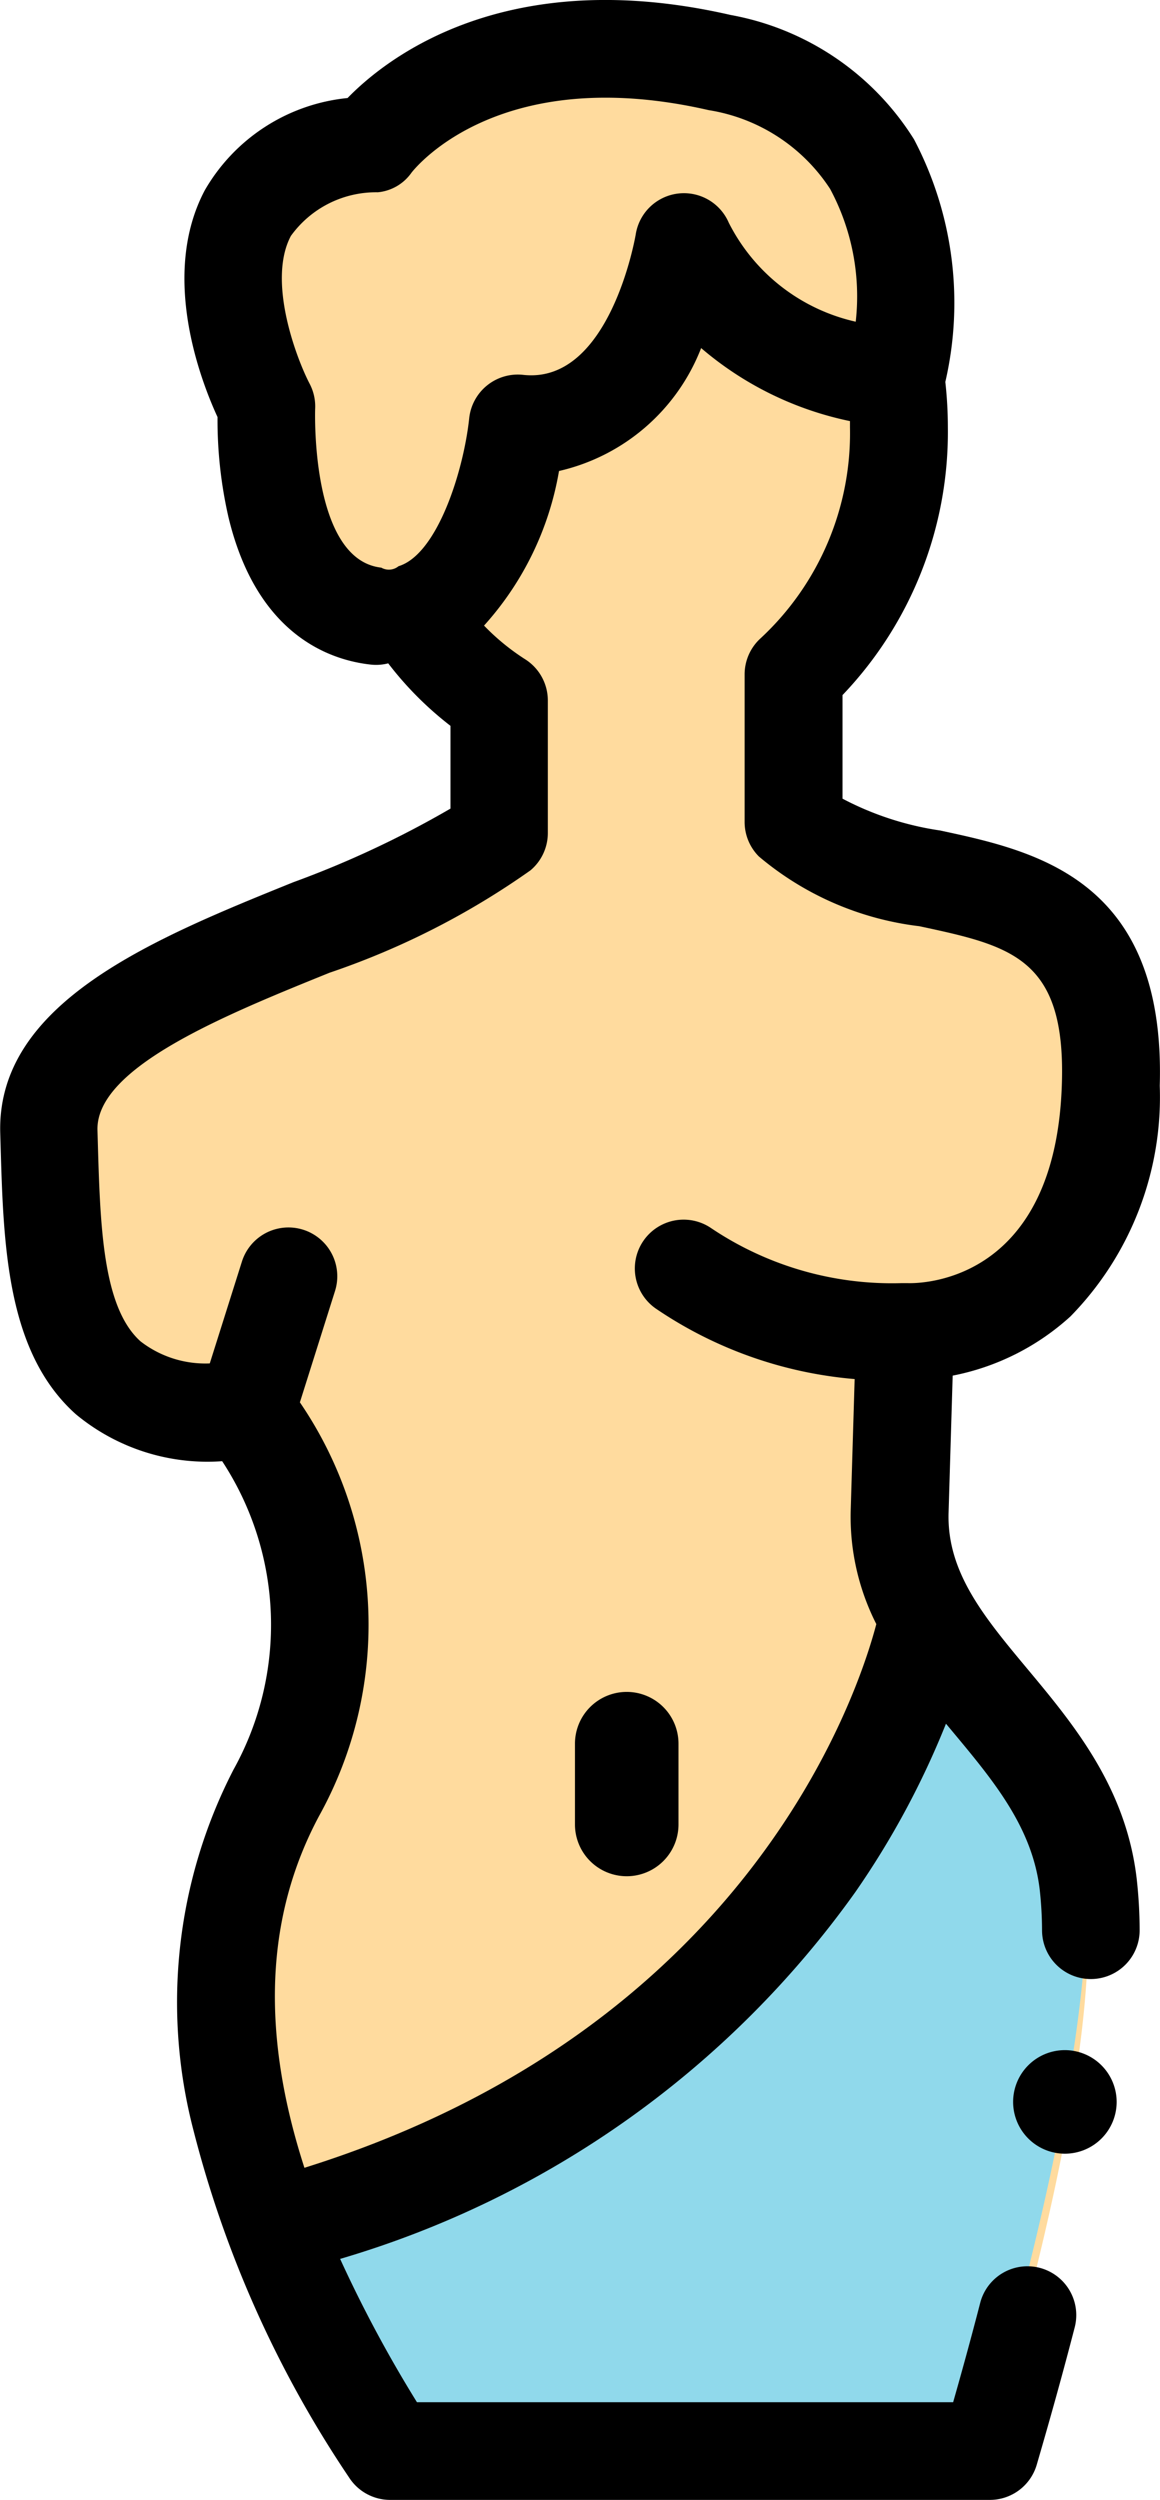 <svg xmlns="http://www.w3.org/2000/svg" width="32.492" height="70" viewBox="0 0 32.492 70">
  <g id="Grupo_54980" data-name="Grupo 54980" transform="translate(-137.173 -0.001)">
    <path id="Trazado_104089" data-name="Trazado 104089" d="M192.563,21.136s-.556,6.115-3.793,5.722-2.933-6.227-2.933-6.227-3.31-7,2.832-7.8c0,0,2.681-4.095,9.306-2.412s4.719,9.4,4.719,9.4-4.213-.309-5.68-4.067C197.014,15.751,196.2,21.585,192.563,21.136Z" transform="translate(-40.847 -8.563)" fill="#ffdb9e" fill-rule="evenodd"/>
    <path id="Trazado_104090" data-name="Trazado 104090" d="M176.127,95.193c-.517-4.423-5.374-6.167-5.249-10.363l.149-4.987s5.523.262,5.734-6.875-6.1-4.565-8.837-7.294v-4.1a9.154,9.154,0,0,0,2.935-6.862,10.023,10.023,0,0,0-.089-1.338s-4.382-.289-5.908-3.8c0,0-.841,5.458-4.629,5.038,0,0-.459,4.533-2.934,5.269a8,8,0,0,0,2.42,2.428v3.683c-3.209,2.7-12.663,4.065-12.542,8.295s.128,8.209,5.493,7.763a9.711,9.711,0,0,1,.842,10.6c-3.087,5.749-.588,12.4,3.165,18.287h16.713C174.75,106.293,176.594,99.19,176.127,95.193Z" transform="translate(-8.552 -42.383)" fill="#ffdb9e" fill-rule="evenodd"/>
    <path id="Trazado_104091" data-name="Trazado 104091" d="M214.6,356.007c1.452-4.962,3.418-12.554,2.92-16.827-.4-3.46-3.286-5.387-4.751-7.929,0,0-2.487,13.527-19.431,18.119a37.978,37.978,0,0,0,3.439,6.637H214.6Z" transform="translate(-49.986 -287.456)" fill="#90d9eb" fill-rule="evenodd"/>
    <g id="Grupo_54979" data-name="Grupo 54979" transform="translate(137.173 0.001)">
      <path id="Trazado_104092" data-name="Trazado 104092" d="M167.158,36.86a8.78,8.78,0,0,0,2.5-6.457c.17-5.791-3.484-6.575-6.152-7.148a8.495,8.495,0,0,1-2.734-.891v-2.9a10.661,10.661,0,0,0,2.951-7.5,11.549,11.549,0,0,0-.071-1.269,9.836,9.836,0,0,0-.877-6.792A7.673,7.673,0,0,0,157.637.42c-6.277-1.438-9.624,1.191-10.729,2.326a5.209,5.209,0,0,0-4,2.585c-1.253,2.372-.115,5.323.358,6.348a12.205,12.205,0,0,0,.31,2.819c.795,3.286,2.837,3.987,3.984,4.112a1.4,1.4,0,0,0,.15.008,1.36,1.36,0,0,0,.337-.043,9.519,9.519,0,0,0,1.744,1.75v2.317a27.519,27.519,0,0,1-4.406,2.063c-3.895,1.576-8.309,3.362-8.205,7.022l.007.243c.081,2.9.165,5.889,2.109,7.629a5.771,5.771,0,0,0,4.1,1.316,8.349,8.349,0,0,1,.316,8.639,14.21,14.21,0,0,0-1.116,10.112,31.138,31.138,0,0,0,4.351,9.7,1.367,1.367,0,0,0,1.153.633H164.9a1.368,1.368,0,0,0,1.312-.983c.4-1.372.749-2.63,1.064-3.849a1.367,1.367,0,1,0-2.647-.685c-.231.894-.481,1.811-.758,2.782H148.852a36.248,36.248,0,0,1-2.152-4.013,27.11,27.11,0,0,0,14.429-10.268,23.671,23.671,0,0,0,2.541-4.718l.181.217c1.153,1.383,2.242,2.689,2.446,4.439a10.671,10.671,0,0,1,.064,1.138,1.367,1.367,0,0,0,1.367,1.356h.011a1.367,1.367,0,0,0,1.356-1.378,13.386,13.386,0,0,0-.083-1.433c-.3-2.56-1.767-4.321-3.062-5.874-1.211-1.452-2.257-2.706-2.207-4.373l.115-3.838A6.843,6.843,0,0,0,167.158,36.86Zm-18.828-21a.428.428,0,0,1-.477.035C145.865,15.675,146,11.5,146,11.459a1.365,1.365,0,0,0-.154-.713c-.35-.668-1.2-2.863-.526-4.138a2.938,2.938,0,0,1,2.435-1.223,1.3,1.3,0,0,0,.944-.549c.162-.206,2.534-3.078,8.326-1.751a4.994,4.994,0,0,1,3.4,2.206,6.354,6.354,0,0,1,.717,3.718,5.282,5.282,0,0,1-3.557-2.774,1.367,1.367,0,0,0-2.606.335c-.007.042-.72,4.2-3.153,3.927a1.369,1.369,0,0,0-1.511,1.219C150.157,13.194,149.42,15.533,148.33,15.857ZM145.7,60.7c-1.229-3.8-1.087-7.056.413-9.856a11.039,11.039,0,0,0-.54-11.577l.984-3.118a1.367,1.367,0,1,0-2.608-.823l-.9,2.851a2.963,2.963,0,0,1-1.939-.617c-1.067-.955-1.131-3.244-1.2-5.668l-.007-.244c-.05-1.76,3.581-3.229,6.5-4.41a21.927,21.927,0,0,0,5.63-2.868,1.367,1.367,0,0,0,.485-1.045V19.615a1.367,1.367,0,0,0-.635-1.154,6.342,6.342,0,0,1-1.152-.943,8.621,8.621,0,0,0,2.1-4.329,5.614,5.614,0,0,0,3.981-3.442,9.3,9.3,0,0,0,4.169,2.045q0,.085,0,.171a7.837,7.837,0,0,1-2.492,5.9,1.367,1.367,0,0,0-.459,1.022v4.131a1.367,1.367,0,0,0,.4.967,8.531,8.531,0,0,0,4.494,1.952c2.554.548,4.1.879,3.993,4.394-.163,5.561-3.915,5.617-4.334,5.6h-.146a9.085,9.085,0,0,1-5.342-1.538,1.367,1.367,0,1,0-1.546,2.255,11.626,11.626,0,0,0,5.563,1.969l-.11,3.668a6.634,6.634,0,0,0,.717,3.193C161.167,47.578,158.039,56.838,145.7,60.7Z" transform="translate(-137.173 -0.001)" fill-rule="evenodd"/>
      <path id="Trazado_104093" data-name="Trazado 104093" d="M257.077,348.083a1.45,1.45,0,0,0-1.45,1.45v2.261a1.45,1.45,0,1,0,2.9,0v-2.261A1.45,1.45,0,0,0,257.077,348.083Z" transform="translate(-239.522 -300.709)" fill-rule="evenodd"/>
      <path id="Trazado_104094" data-name="Trazado 104094" d="M347.9,425.121a1.45,1.45,0,1,0,1.45,1.45A1.453,1.453,0,0,0,347.9,425.121Z" transform="translate(-318.072 -367.717)" fill-rule="evenodd"/>
    </g>
  </g>
</svg>
